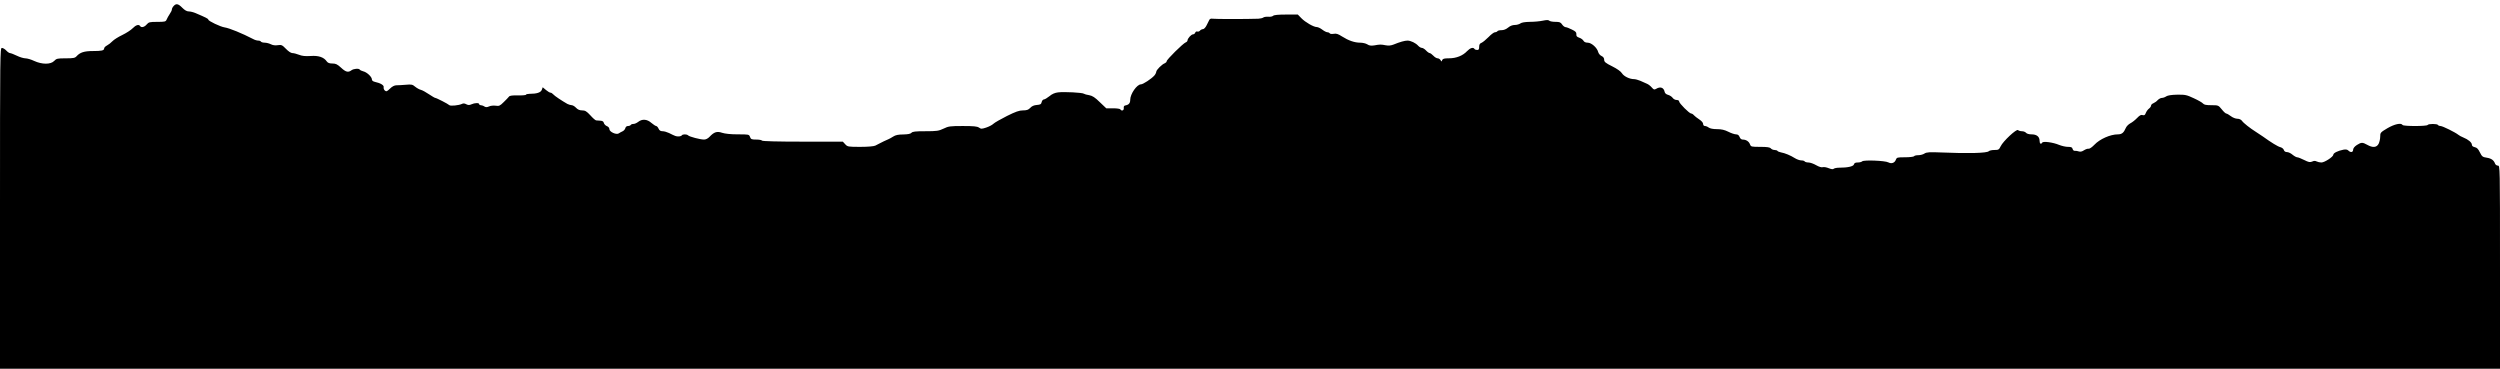 <?xml version="1.0" standalone="no"?>
<!DOCTYPE svg PUBLIC "-//W3C//DTD SVG 20010904//EN"
 "http://www.w3.org/TR/2001/REC-SVG-20010904/DTD/svg10.dtd">
<svg version="1.0" xmlns="http://www.w3.org/2000/svg"
 width="2400pt" height="354pt" viewBox="0 0 2400 354"
 preserveAspectRatio="xMidYMid meet">

<g transform="translate(0,354) scale(0.1,-0.1)"
fill="#000000" stroke="none">
<path d="M1667 3482 c-10 -10 -17 -25 -17 -33 0 -8 -9 -27 -21 -44 -11 -16
-24 -40 -29 -52 -9 -21 -16 -23 -90 -23 -73 0 -82 -2 -102 -25 -22 -26 -52
-33 -63 -15 -12 19 -41 10 -71 -21 -16 -17 -61 -46 -100 -65 -38 -18 -81 -45
-95 -60 -13 -14 -36 -32 -51 -40 -16 -8 -28 -21 -28 -28 0 -21 -23 -26 -109
-26 -82 0 -123 -13 -156 -50 -15 -17 -31 -20 -105 -20 -79 0 -88 -2 -110 -25
-33 -35 -116 -35 -192 0 -29 14 -67 25 -84 25 -16 0 -54 11 -82 25 -29 14 -58
25 -65 25 -8 0 -24 11 -37 25 -13 14 -32 25 -42 25 -17 0 -18 -56 -18 -1540
l0 -1540 12000 0 12000 0 0 975 c0 973 0 975 -20 975 -11 0 -23 8 -27 18 -12
34 -36 51 -80 58 -40 6 -46 11 -66 51 -16 33 -29 46 -49 50 -18 4 -28 12 -28
24 0 21 -36 51 -82 69 -18 7 -40 19 -48 26 -28 23 -151 84 -170 84 -10 0 -22
4 -25 10 -8 13 -92 13 -100 0 -8 -13 -232 -13 -240 0 -14 23 -77 9 -146 -31
-67 -40 -69 -43 -69 -81 0 -21 -7 -52 -15 -68 -19 -37 -57 -40 -110 -10 -45
25 -56 25 -99 -2 -23 -15 -35 -31 -36 -45 0 -26 -24 -30 -46 -8 -10 10 -25 12
-47 8 -52 -10 -97 -32 -97 -48 0 -20 -84 -75 -115 -75 -14 0 -35 5 -45 10 -13
7 -27 7 -43 -1 -21 -9 -33 -7 -77 15 -28 14 -58 26 -67 26 -8 0 -28 11 -45 25
-16 14 -40 25 -53 25 -15 0 -26 7 -30 20 -3 11 -18 23 -33 27 -25 6 -87 44
-169 103 -20 14 -50 34 -68 45 -54 34 -118 84 -132 105 -9 12 -26 20 -44 20
-17 0 -45 11 -63 25 -18 14 -38 25 -44 25 -6 0 -26 18 -43 40 -32 39 -33 40
-99 40 -50 0 -71 4 -81 16 -7 9 -47 32 -89 51 -68 32 -82 35 -159 34 -55 -1
-91 -7 -105 -16 -11 -8 -30 -15 -42 -15 -11 0 -29 -10 -40 -21 -10 -12 -29
-25 -41 -30 -13 -5 -23 -15 -23 -23 0 -8 -9 -21 -20 -29 -10 -7 -24 -26 -30
-41 -8 -21 -14 -26 -31 -21 -15 5 -28 -2 -53 -28 -18 -19 -47 -42 -65 -51 -17
-9 -37 -29 -43 -44 -20 -47 -39 -62 -76 -62 -73 0 -174 -45 -226 -100 -21 -22
-46 -40 -55 -38 -10 2 -29 -5 -45 -15 -18 -12 -34 -16 -49 -11 -12 4 -29 7
-38 6 -9 -2 -19 6 -22 18 -4 16 -13 20 -45 20 -22 0 -60 9 -85 19 -56 24 -152
37 -161 22 -13 -20 -26 -11 -26 17 0 40 -28 62 -77 62 -24 0 -46 6 -53 15 -7
8 -24 15 -39 15 -15 0 -32 5 -38 11 -14 14 -144 -107 -167 -156 -15 -32 -21
-35 -59 -35 -24 0 -48 -5 -55 -12 -18 -18 -197 -23 -450 -12 -120 5 -147 3
-167 -10 -13 -9 -40 -16 -59 -16 -19 0 -38 -4 -41 -10 -3 -5 -42 -10 -86 -10
-75 0 -80 -1 -89 -24 -11 -30 -42 -41 -72 -25 -31 17 -236 25 -251 10 -6 -6
-25 -11 -43 -11 -22 0 -33 -5 -36 -18 -6 -20 -60 -32 -142 -32 -23 0 -47 -5
-52 -10 -7 -7 -22 -5 -48 5 -21 9 -46 13 -57 10 -12 -4 -36 3 -64 19 -24 14
-57 26 -74 26 -16 0 -33 5 -36 10 -3 6 -18 10 -33 10 -15 0 -43 10 -62 22 -41
26 -94 48 -133 55 -15 3 -30 9 -33 14 -3 5 -16 9 -28 9 -13 0 -29 7 -36 15 -9
11 -35 15 -101 15 -86 0 -90 1 -99 24 -10 28 -38 46 -70 46 -13 0 -24 9 -30
25 -7 17 -17 25 -34 25 -13 0 -47 11 -74 25 -36 18 -66 25 -109 25 -37 0 -67
6 -79 15 -10 8 -27 15 -36 15 -11 0 -18 8 -18 20 0 12 -15 29 -38 44 -20 13
-43 31 -51 40 -7 9 -19 16 -26 16 -17 0 -115 98 -115 115 0 9 -10 15 -24 15
-14 0 -31 9 -39 21 -8 11 -28 24 -43 28 -17 4 -30 15 -33 27 -8 43 -41 56 -82
31 -18 -10 -23 -9 -42 13 -12 14 -33 31 -47 36 -14 6 -42 19 -63 28 -21 9 -48
16 -60 16 -43 0 -98 27 -116 56 -11 18 -46 43 -94 67 -65 32 -77 43 -77 63 0
16 -8 28 -25 36 -14 6 -28 23 -32 37 -10 42 -65 91 -101 91 -20 0 -35 7 -41
19 -6 10 -24 24 -41 29 -23 8 -29 16 -27 34 1 17 -7 27 -43 44 -25 13 -52 23
-61 23 -9 1 -24 12 -33 26 -14 21 -24 25 -64 25 -27 0 -53 5 -59 11 -8 8 -25
8 -63 0 -28 -6 -83 -11 -123 -11 -47 -1 -79 -6 -91 -15 -11 -8 -35 -15 -54
-15 -22 0 -45 -9 -64 -25 -19 -16 -42 -25 -63 -25 -19 0 -37 -4 -40 -10 -3 -5
-14 -10 -24 -10 -9 0 -37 -21 -61 -46 -25 -25 -55 -50 -67 -55 -17 -6 -23 -17
-23 -39 0 -23 -4 -30 -19 -30 -11 0 -23 4 -26 10 -12 19 -41 10 -71 -21 -41
-44 -104 -69 -174 -69 -46 0 -59 -4 -65 -17 -6 -17 -7 -17 -16 0 -6 9 -18 17
-28 17 -10 0 -28 11 -41 25 -13 14 -29 25 -35 25 -6 0 -22 11 -35 25 -13 14
-31 25 -40 25 -9 0 -25 9 -35 20 -24 27 -72 50 -103 50 -27 0 -73 -13 -134
-38 -25 -10 -49 -12 -75 -7 -46 9 -56 9 -110 -1 -32 -5 -49 -2 -67 10 -14 9
-45 16 -68 16 -54 0 -112 20 -175 60 -37 24 -55 30 -80 25 -17 -3 -34 -1 -38
5 -3 5 -13 10 -22 10 -9 0 -31 11 -49 25 -18 14 -42 25 -53 25 -30 0 -110 46
-148 85 l-34 35 -112 0 c-76 0 -117 -4 -125 -12 -7 -7 -28 -11 -48 -9 -19 1
-41 -2 -47 -8 -7 -5 -28 -10 -47 -11 -107 -4 -419 -4 -439 0 -14 3 -26 -1 -31
-10 -4 -8 -16 -32 -26 -52 -10 -21 -26 -38 -35 -38 -9 0 -22 -6 -29 -14 -6 -8
-18 -12 -26 -9 -7 3 -17 -2 -20 -11 -3 -9 -13 -16 -21 -16 -17 0 -52 -39 -53
-58 0 -7 -8 -16 -17 -19 -26 -10 -183 -165 -183 -181 0 -7 -8 -15 -17 -19 -27
-9 -83 -65 -83 -82 -1 -9 -8 -25 -18 -36 -28 -32 -109 -85 -129 -85 -39 0
-103 -93 -103 -148 0 -32 -13 -48 -45 -54 -14 -2 -19 -10 -17 -26 3 -23 -21
-32 -33 -12 -3 6 -35 10 -71 10 l-64 0 -62 59 c-47 46 -70 61 -102 67 -23 3
-45 10 -51 14 -13 11 -188 20 -247 13 -32 -4 -58 -15 -84 -37 -21 -17 -45 -31
-53 -31 -8 0 -18 -11 -21 -25 -5 -21 -12 -25 -47 -28 -27 -2 -48 -11 -63 -28
-18 -19 -34 -24 -70 -24 -35 0 -70 -12 -154 -54 -59 -30 -118 -63 -130 -75
-11 -11 -42 -27 -69 -36 -43 -14 -49 -14 -69 0 -18 12 -52 15 -155 15 -121 0
-138 -2 -185 -25 -46 -22 -64 -25 -174 -25 -96 0 -124 -3 -134 -15 -9 -10 -33
-15 -79 -16 -47 0 -75 -6 -96 -20 -16 -10 -37 -22 -45 -25 -20 -8 -72 -33 -90
-43 -8 -4 -25 -13 -37 -19 -14 -7 -72 -12 -144 -12 -117 0 -123 1 -145 25
l-23 25 -385 0 c-246 0 -387 4 -391 10 -3 6 -29 10 -56 10 -44 0 -51 3 -59 25
-9 25 -12 25 -117 25 -70 0 -123 6 -151 15 -49 17 -77 8 -121 -39 -15 -16 -35
-26 -52 -26 -37 0 -140 27 -153 40 -13 13 -53 13 -61 0 -3 -5 -17 -10 -31 -10
-24 0 -30 2 -92 33 -19 9 -46 17 -61 17 -20 0 -31 7 -39 25 -6 14 -17 25 -23
25 -6 0 -27 14 -46 30 -40 36 -88 40 -126 10 -14 -11 -34 -20 -45 -20 -12 0
-24 -4 -27 -10 -3 -5 -15 -10 -27 -10 -12 0 -22 -8 -25 -21 -3 -11 -15 -25
-27 -30 -11 -5 -28 -14 -36 -20 -23 -16 -90 15 -90 41 0 12 -10 24 -24 29 -13
5 -26 19 -29 30 -3 15 -14 21 -34 22 -15 1 -34 2 -40 3 -7 0 -32 22 -56 49
-36 39 -50 47 -79 47 -24 0 -42 8 -58 25 -13 14 -32 25 -42 25 -10 0 -28 6
-41 12 -53 30 -125 78 -136 92 -8 9 -19 16 -26 16 -8 0 -27 12 -44 26 l-31 26
-9 -25 c-10 -26 -49 -38 -118 -38 -18 0 -33 -4 -33 -8 0 -5 -35 -8 -77 -7 -54
1 -80 -2 -87 -12 -6 -8 -29 -32 -51 -53 -36 -36 -44 -39 -77 -34 -20 3 -49 0
-63 -7 -21 -9 -31 -9 -46 0 -10 7 -26 12 -34 12 -8 0 -15 5 -15 10 0 14 -43
13 -75 -2 -19 -9 -31 -8 -49 1 -16 9 -29 10 -42 3 -29 -14 -110 -22 -120 -12
-12 12 -125 70 -136 70 -5 0 -31 16 -60 35 -28 19 -62 38 -77 42 -14 3 -39 17
-55 30 -26 22 -36 24 -90 19 -34 -3 -74 -5 -90 -5 -19 0 -41 -11 -62 -32 -29
-28 -35 -30 -49 -19 -9 8 -14 22 -12 32 5 19 -29 40 -85 52 -18 4 -28 13 -28
24 0 24 -48 69 -83 77 -15 4 -30 11 -33 16 -8 14 -58 10 -80 -6 -31 -23 -54
-18 -100 25 -36 33 -51 40 -83 40 -29 0 -44 6 -54 20 -28 41 -80 58 -156 52
-51 -3 -81 0 -111 12 -22 9 -51 16 -63 16 -14 0 -39 17 -62 41 -36 37 -43 40
-78 35 -24 -4 -48 -1 -67 9 -16 8 -42 15 -59 15 -16 0 -33 5 -36 10 -3 6 -15
10 -27 10 -11 0 -32 6 -46 14 -108 56 -230 106 -277 113 -39 6 -155 61 -155
74 0 9 -22 20 -123 63 -21 9 -50 16 -65 16 -19 0 -39 12 -62 35 -38 39 -59 44
-83 17z"/>
</g>
</svg>
